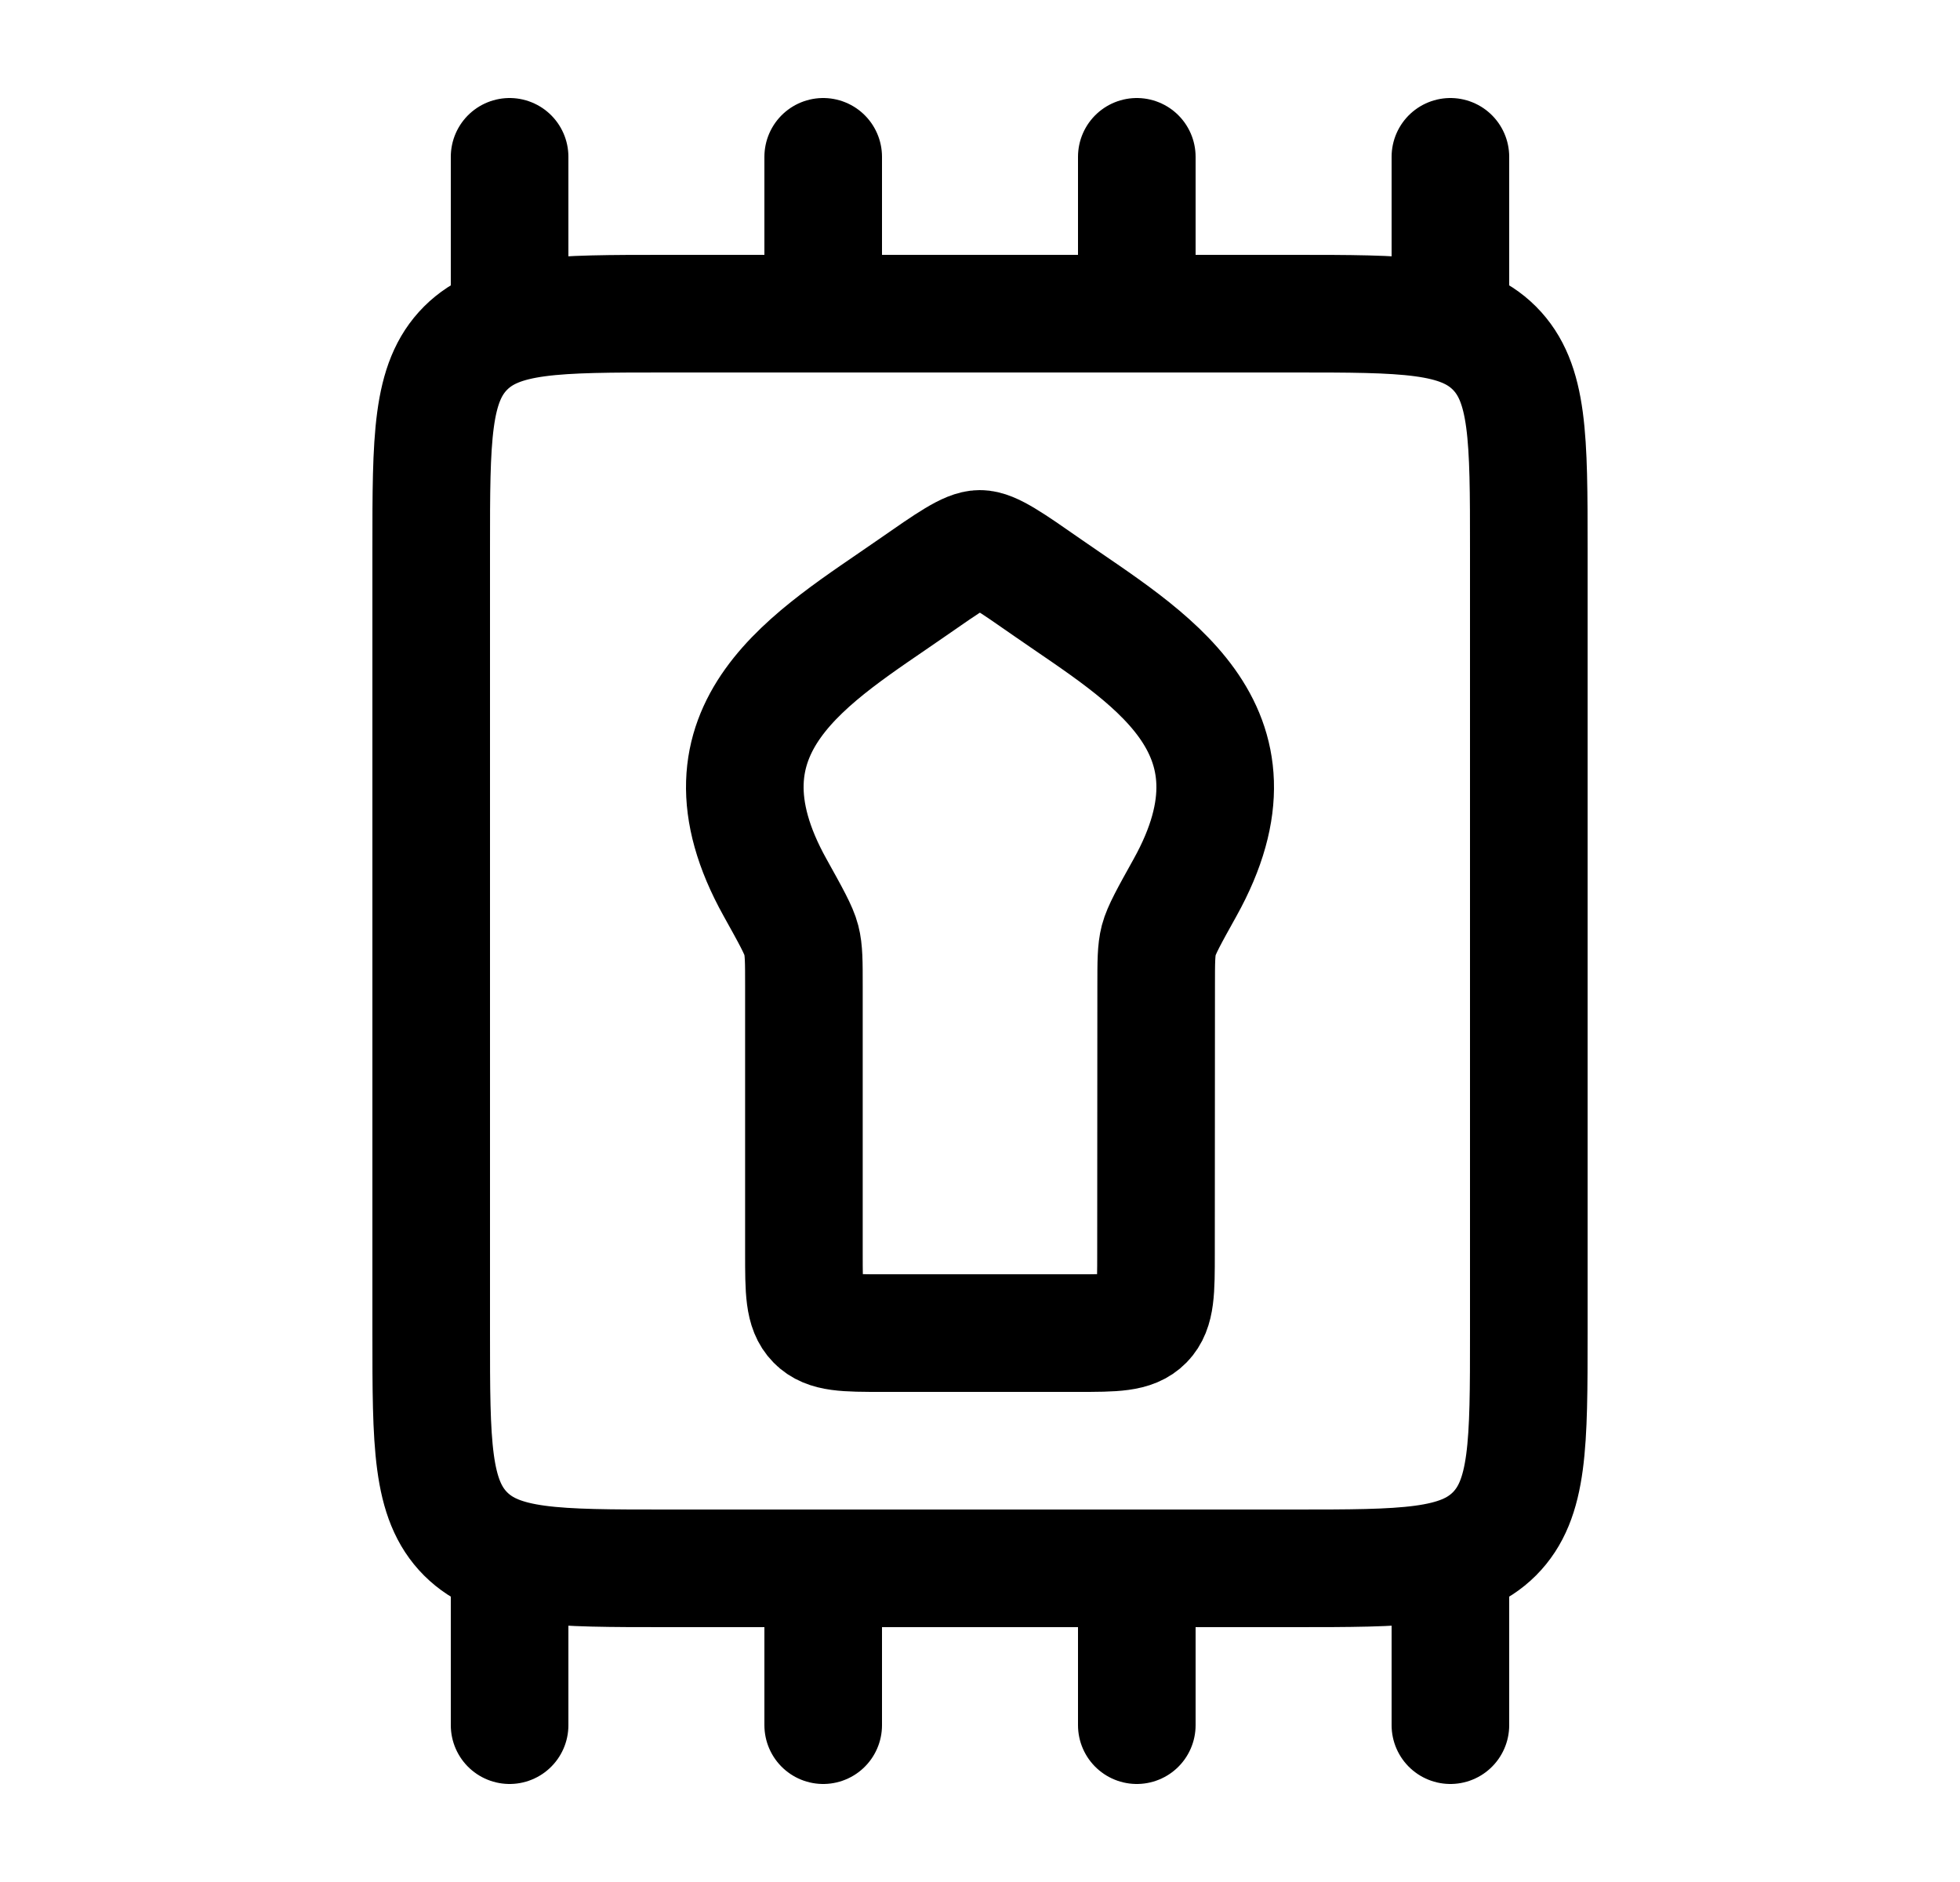 <svg width="25" height="24" viewBox="0 0 25 24" fill="none" xmlns="http://www.w3.org/2000/svg"><path d="M16.5 4H8.5C7.086 4 6.379 4 5.939 4.439C5.5 4.879 5.5 5.586 5.5 7V17C5.5 18.414 5.5 19.121 5.939 19.561C6.379 20 7.086 20 8.5 20H16.5C17.914 20 18.621 20 19.061 19.561C19.5 19.121 19.5 18.414 19.5 17V7C19.5 5.586 19.5 4.879 19.061 4.439C18.621 4 17.914 4 16.5 4Z" stroke="currentColor" stroke-width="1.5" stroke-linecap="round" stroke-linejoin="round"/><path d="M9.887 11.32C8.744 9.27 10.377 8.371 11.631 7.497C12.107 7.166 12.344 7 12.499 7C12.653 7 12.891 7.166 13.366 7.497C14.621 8.371 16.256 9.27 15.114 11.321C14.914 11.68 14.814 11.86 14.78 11.989C14.747 12.117 14.747 12.267 14.747 12.567L14.745 15.978C14.745 16.46 14.745 16.701 14.599 16.85C14.452 17 14.217 17 13.745 17H11.254C10.783 17 10.547 17 10.401 16.85C10.254 16.701 10.254 16.46 10.254 15.978V12.568C10.254 12.268 10.254 12.117 10.221 11.989C10.188 11.86 10.087 11.68 9.887 11.32Z" stroke="currentColor" stroke-width="1.5" stroke-linecap="round" stroke-linejoin="round"/><path d="M14.5 4V2" stroke="currentColor" stroke-width="1.5" stroke-linecap="round" stroke-linejoin="round"/><path d="M18.5 4V2" stroke="currentColor" stroke-width="1.5" stroke-linecap="round" stroke-linejoin="round"/><path d="M10.5 4V2" stroke="currentColor" stroke-width="1.5" stroke-linecap="round" stroke-linejoin="round"/><path d="M6.5 4V2" stroke="currentColor" stroke-width="1.5" stroke-linecap="round" stroke-linejoin="round"/><path d="M14.5 22V20" stroke="currentColor" stroke-width="1.5" stroke-linecap="round" stroke-linejoin="round"/><path d="M18.5 22V20" stroke="currentColor" stroke-width="1.5" stroke-linecap="round" stroke-linejoin="round"/><path d="M10.5 22V20" stroke="currentColor" stroke-width="1.5" stroke-linecap="round" stroke-linejoin="round"/><path d="M6.5 22V20" stroke="currentColor" stroke-width="1.5" stroke-linecap="round" stroke-linejoin="round"/></svg>